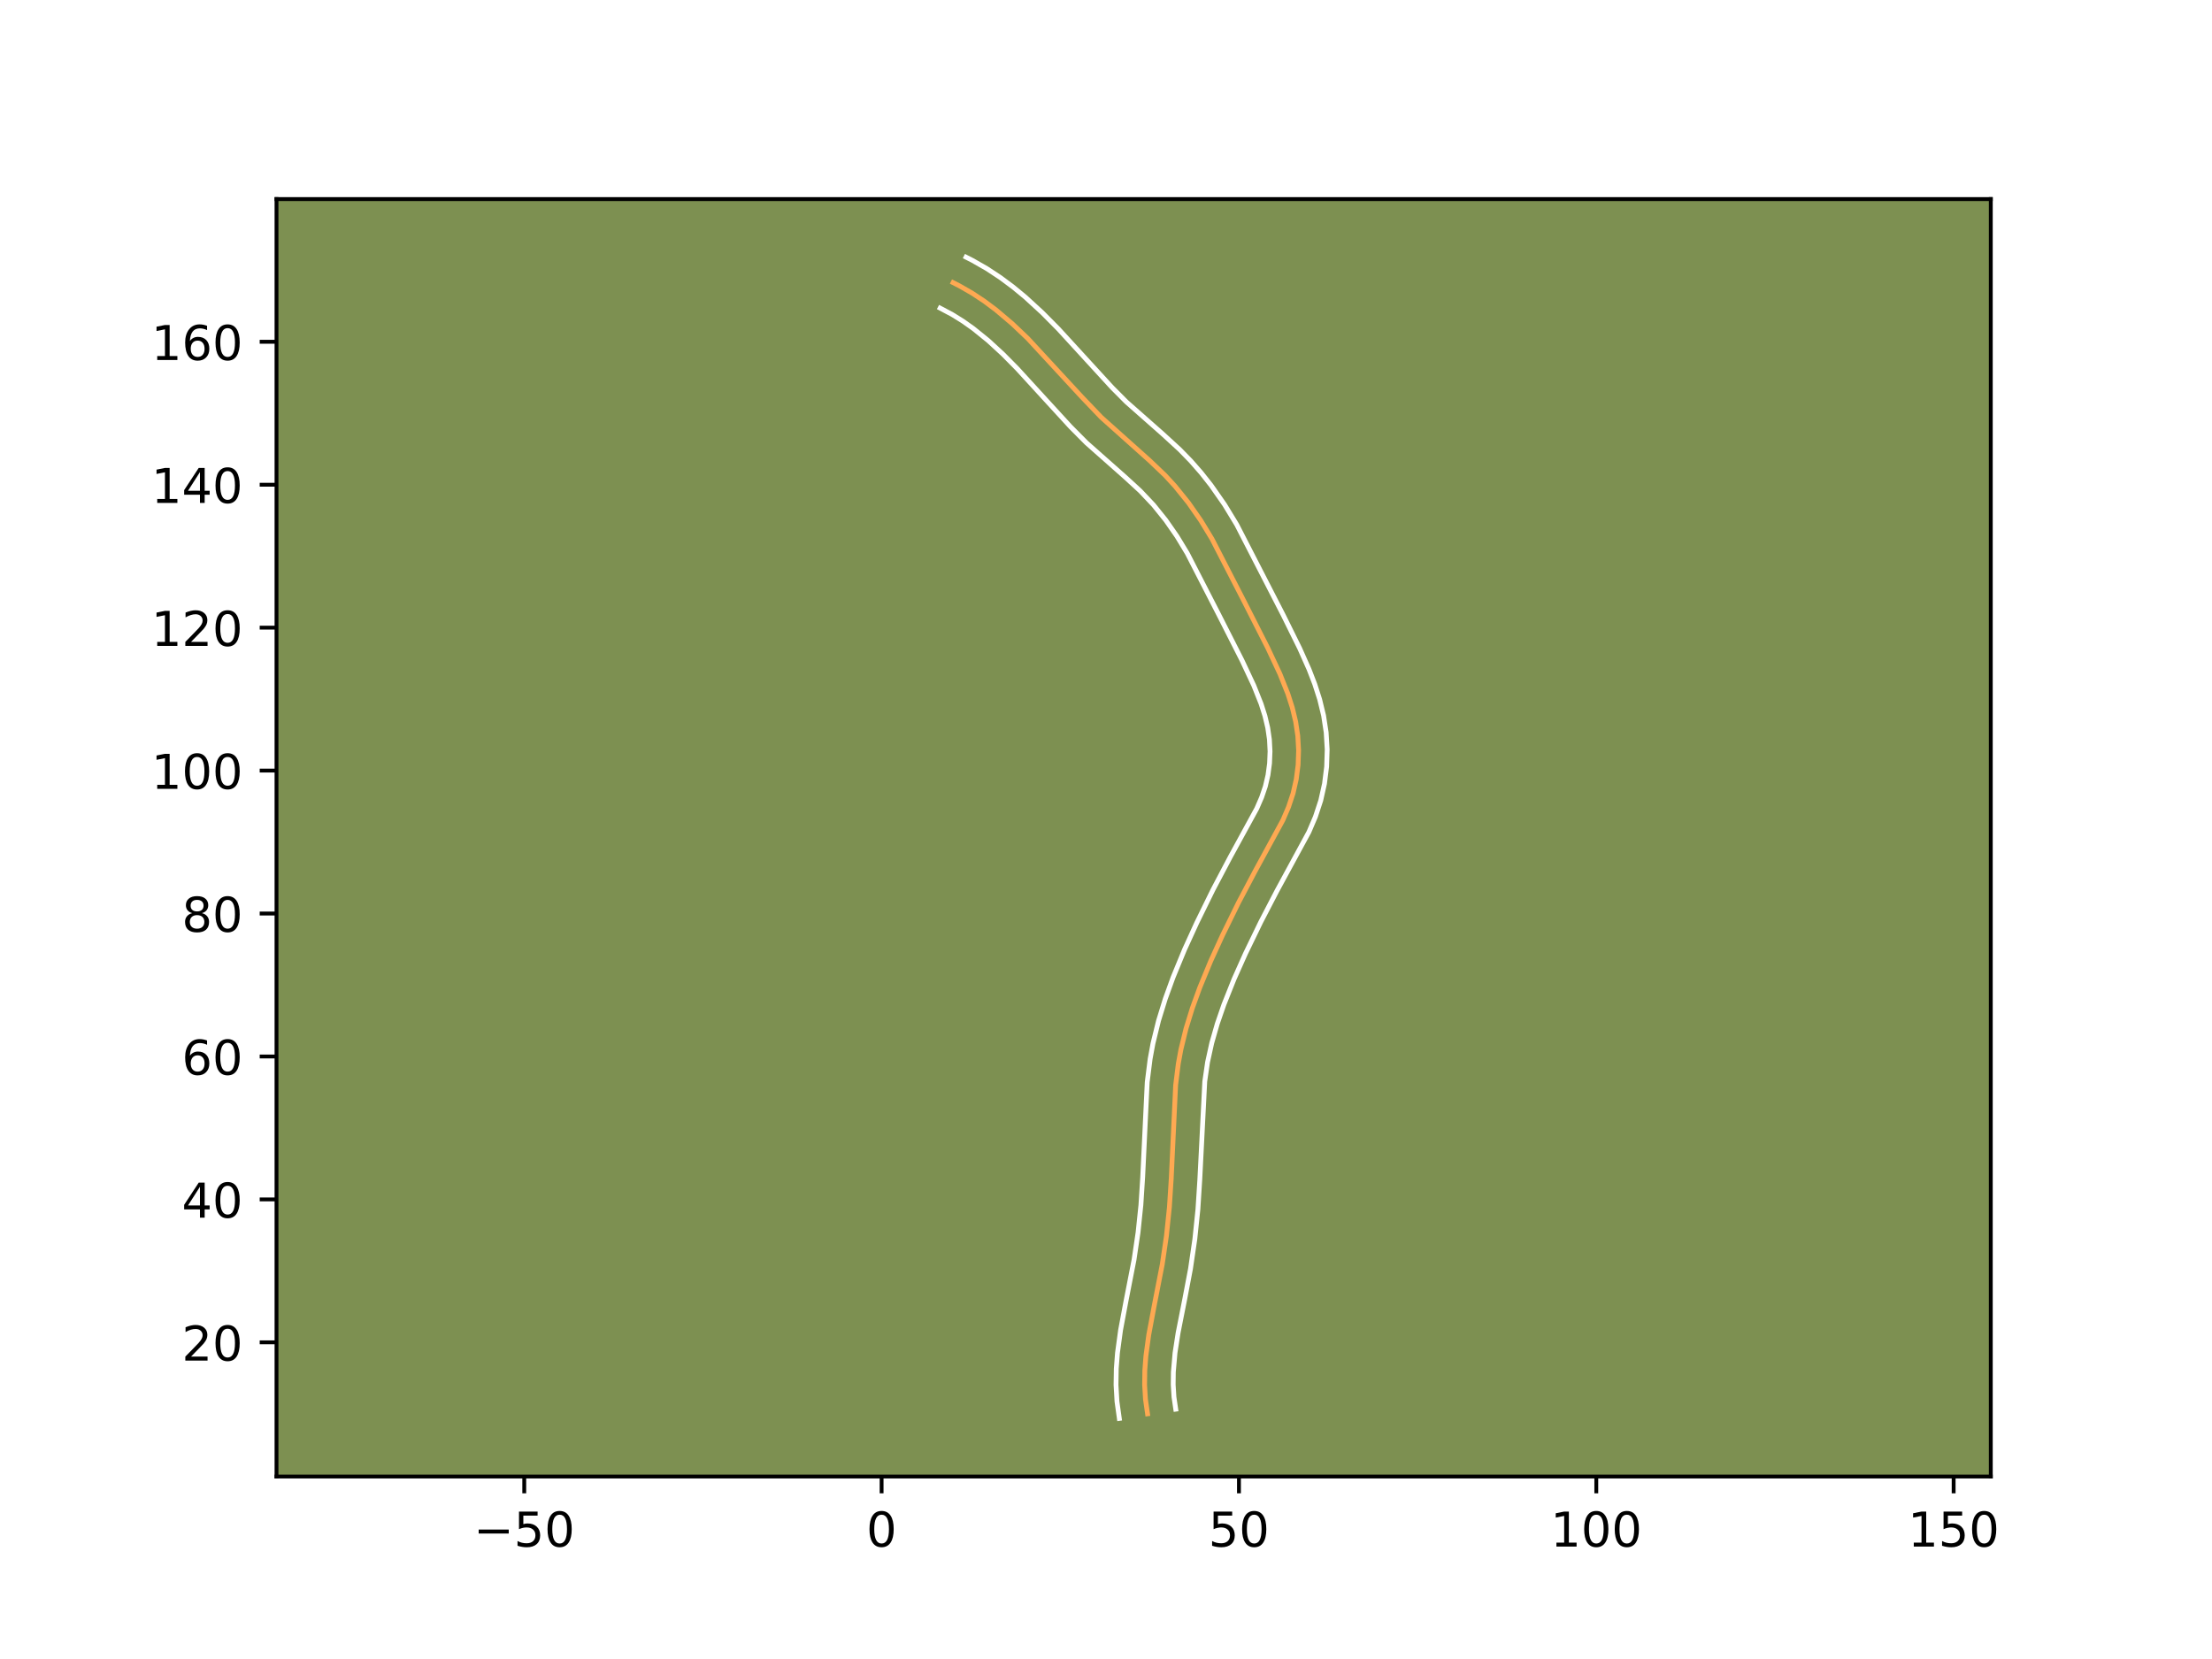 <?xml version="1.0" encoding="utf-8" standalone="no"?>
<!DOCTYPE svg PUBLIC "-//W3C//DTD SVG 1.1//EN"
  "http://www.w3.org/Graphics/SVG/1.1/DTD/svg11.dtd">
<!-- Created with matplotlib (https://matplotlib.org/) -->
<svg height="345.6pt" version="1.1" viewBox="0 0 460.8 345.6" width="460.8pt" xmlns="http://www.w3.org/2000/svg" xmlns:xlink="http://www.w3.org/1999/xlink">
 <defs>
  <style type="text/css">*{stroke-linecap:butt;stroke-linejoin:round;}</style>
 </defs>
 <g id="figure_1">
  <g id="patch_1">
   <path d="M 0 345.6 
L 460.8 345.6 
L 460.8 0 
L 0 0 
z
" style="fill:#ffffff;"/>
  </g>
  <g id="axes_1">
   <g id="patch_2">
    <path d="M 57.6 307.584 
L 414.72 307.584 
L 414.72 41.472 
L 57.6 41.472 
z
" style="fill:#7d9051;"/>
   </g>
   <g id="matplotlib.axis_1">
    <g id="xtick_1">
     <g id="line2d_1">
      <defs>
       <path d="M 0 0 
L 0 3.5 
" id="m58e5b2b69b" style="stroke:#000000;stroke-width:0.8;"/>
      </defs>
      <g>
       <use style="stroke:#000000;stroke-width:0.8;" x="109.212" xlink:href="#m58e5b2b69b" y="307.584"/>
      </g>
     </g>
     <g id="text_1">
      <!-- −50 -->
      <g transform="translate(98.66 322.182)scale(0.1 -0.1)">
       <defs>
        <path d="M 10.594 35.5 
L 73.188 35.5 
L 73.188 27.203 
L 10.594 27.203 
z
" id="DejaVuSans-8722"/>
        <path d="M 10.797 72.906 
L 49.516 72.906 
L 49.516 64.594 
L 19.828 64.594 
L 19.828 46.734 
Q 21.969 47.469 24.109 47.828 
Q 26.266 48.188 28.422 48.188 
Q 40.625 48.188 47.75 41.5 
Q 54.891 34.812 54.891 23.391 
Q 54.891 11.625 47.562 5.094 
Q 40.234 -1.422 26.906 -1.422 
Q 22.312 -1.422 17.547 -0.641 
Q 12.797 0.141 7.719 1.703 
L 7.719 11.625 
Q 12.109 9.234 16.797 8.062 
Q 21.484 6.891 26.703 6.891 
Q 35.156 6.891 40.078 11.328 
Q 45.016 15.766 45.016 23.391 
Q 45.016 31 40.078 35.438 
Q 35.156 39.891 26.703 39.891 
Q 22.75 39.891 18.812 39.016 
Q 14.891 38.141 10.797 36.281 
z
" id="DejaVuSans-53"/>
        <path d="M 31.781 66.406 
Q 24.172 66.406 20.328 58.906 
Q 16.5 51.422 16.5 36.375 
Q 16.5 21.391 20.328 13.891 
Q 24.172 6.391 31.781 6.391 
Q 39.453 6.391 43.281 13.891 
Q 47.125 21.391 47.125 36.375 
Q 47.125 51.422 43.281 58.906 
Q 39.453 66.406 31.781 66.406 
z
M 31.781 74.219 
Q 44.047 74.219 50.516 64.516 
Q 56.984 54.828 56.984 36.375 
Q 56.984 17.969 50.516 8.266 
Q 44.047 -1.422 31.781 -1.422 
Q 19.531 -1.422 13.062 8.266 
Q 6.594 17.969 6.594 36.375 
Q 6.594 54.828 13.062 64.516 
Q 19.531 74.219 31.781 74.219 
z
" id="DejaVuSans-48"/>
       </defs>
       <use xlink:href="#DejaVuSans-8722"/>
       <use x="83.789" xlink:href="#DejaVuSans-53"/>
       <use x="147.412" xlink:href="#DejaVuSans-48"/>
      </g>
     </g>
    </g>
    <g id="xtick_2">
     <g id="line2d_2">
      <g>
       <use style="stroke:#000000;stroke-width:0.8;" x="183.654" xlink:href="#m58e5b2b69b" y="307.584"/>
      </g>
     </g>
     <g id="text_2">
      <!-- 0 -->
      <g transform="translate(180.473 322.182)scale(0.1 -0.1)">
       <use xlink:href="#DejaVuSans-48"/>
      </g>
     </g>
    </g>
    <g id="xtick_3">
     <g id="line2d_3">
      <g>
       <use style="stroke:#000000;stroke-width:0.8;" x="258.096" xlink:href="#m58e5b2b69b" y="307.584"/>
      </g>
     </g>
     <g id="text_3">
      <!-- 50 -->
      <g transform="translate(251.734 322.182)scale(0.1 -0.1)">
       <use xlink:href="#DejaVuSans-53"/>
       <use x="63.623" xlink:href="#DejaVuSans-48"/>
      </g>
     </g>
    </g>
    <g id="xtick_4">
     <g id="line2d_4">
      <g>
       <use style="stroke:#000000;stroke-width:0.8;" x="332.538" xlink:href="#m58e5b2b69b" y="307.584"/>
      </g>
     </g>
     <g id="text_4">
      <!-- 100 -->
      <g transform="translate(322.994 322.182)scale(0.1 -0.1)">
       <defs>
        <path d="M 12.406 8.297 
L 28.516 8.297 
L 28.516 63.922 
L 10.984 60.406 
L 10.984 69.391 
L 28.422 72.906 
L 38.281 72.906 
L 38.281 8.297 
L 54.391 8.297 
L 54.391 0 
L 12.406 0 
z
" id="DejaVuSans-49"/>
       </defs>
       <use xlink:href="#DejaVuSans-49"/>
       <use x="63.623" xlink:href="#DejaVuSans-48"/>
       <use x="127.246" xlink:href="#DejaVuSans-48"/>
      </g>
     </g>
    </g>
    <g id="xtick_5">
     <g id="line2d_5">
      <g>
       <use style="stroke:#000000;stroke-width:0.8;" x="406.98" xlink:href="#m58e5b2b69b" y="307.584"/>
      </g>
     </g>
     <g id="text_5">
      <!-- 150 -->
      <g transform="translate(397.436 322.182)scale(0.1 -0.1)">
       <use xlink:href="#DejaVuSans-49"/>
       <use x="63.623" xlink:href="#DejaVuSans-53"/>
       <use x="127.246" xlink:href="#DejaVuSans-48"/>
      </g>
     </g>
    </g>
   </g>
   <g id="matplotlib.axis_2">
    <g id="ytick_1">
     <g id="line2d_6">
      <defs>
       <path d="M 0 0 
L -3.5 0 
" id="m7f9a4824a5" style="stroke:#000000;stroke-width:0.8;"/>
      </defs>
      <g>
       <use style="stroke:#000000;stroke-width:0.8;" x="57.6" xlink:href="#m7f9a4824a5" y="279.635"/>
      </g>
     </g>
     <g id="text_6">
      <!-- 20 -->
      <g transform="translate(37.875 283.434)scale(0.1 -0.1)">
       <defs>
        <path d="M 19.188 8.297 
L 53.609 8.297 
L 53.609 0 
L 7.328 0 
L 7.328 8.297 
Q 12.938 14.109 22.625 23.891 
Q 32.328 33.688 34.812 36.531 
Q 39.547 41.844 41.422 45.531 
Q 43.312 49.219 43.312 52.781 
Q 43.312 58.594 39.234 62.25 
Q 35.156 65.922 28.609 65.922 
Q 23.969 65.922 18.812 64.312 
Q 13.672 62.703 7.812 59.422 
L 7.812 69.391 
Q 13.766 71.781 18.938 73 
Q 24.125 74.219 28.422 74.219 
Q 39.75 74.219 46.484 68.547 
Q 53.219 62.891 53.219 53.422 
Q 53.219 48.922 51.531 44.891 
Q 49.859 40.875 45.406 35.406 
Q 44.188 33.984 37.641 27.219 
Q 31.109 20.453 19.188 8.297 
z
" id="DejaVuSans-50"/>
       </defs>
       <use xlink:href="#DejaVuSans-50"/>
       <use x="63.623" xlink:href="#DejaVuSans-48"/>
      </g>
     </g>
    </g>
    <g id="ytick_2">
     <g id="line2d_7">
      <g>
       <use style="stroke:#000000;stroke-width:0.8;" x="57.6" xlink:href="#m7f9a4824a5" y="249.858"/>
      </g>
     </g>
     <g id="text_7">
      <!-- 40 -->
      <g transform="translate(37.875 253.657)scale(0.1 -0.1)">
       <defs>
        <path d="M 37.797 64.312 
L 12.891 25.391 
L 37.797 25.391 
z
M 35.203 72.906 
L 47.609 72.906 
L 47.609 25.391 
L 58.016 25.391 
L 58.016 17.188 
L 47.609 17.188 
L 47.609 0 
L 37.797 0 
L 37.797 17.188 
L 4.891 17.188 
L 4.891 26.703 
z
" id="DejaVuSans-52"/>
       </defs>
       <use xlink:href="#DejaVuSans-52"/>
       <use x="63.623" xlink:href="#DejaVuSans-48"/>
      </g>
     </g>
    </g>
    <g id="ytick_3">
     <g id="line2d_8">
      <g>
       <use style="stroke:#000000;stroke-width:0.8;" x="57.6" xlink:href="#m7f9a4824a5" y="220.081"/>
      </g>
     </g>
     <g id="text_8">
      <!-- 60 -->
      <g transform="translate(37.875 223.88)scale(0.1 -0.1)">
       <defs>
        <path d="M 33.016 40.375 
Q 26.375 40.375 22.484 35.828 
Q 18.609 31.297 18.609 23.391 
Q 18.609 15.531 22.484 10.953 
Q 26.375 6.391 33.016 6.391 
Q 39.656 6.391 43.531 10.953 
Q 47.406 15.531 47.406 23.391 
Q 47.406 31.297 43.531 35.828 
Q 39.656 40.375 33.016 40.375 
z
M 52.594 71.297 
L 52.594 62.312 
Q 48.875 64.062 45.094 64.984 
Q 41.312 65.922 37.594 65.922 
Q 27.828 65.922 22.672 59.328 
Q 17.531 52.734 16.797 39.406 
Q 19.672 43.656 24.016 45.922 
Q 28.375 48.188 33.594 48.188 
Q 44.578 48.188 50.953 41.516 
Q 57.328 34.859 57.328 23.391 
Q 57.328 12.156 50.688 5.359 
Q 44.047 -1.422 33.016 -1.422 
Q 20.359 -1.422 13.672 8.266 
Q 6.984 17.969 6.984 36.375 
Q 6.984 53.656 15.188 63.938 
Q 23.391 74.219 37.203 74.219 
Q 40.922 74.219 44.703 73.484 
Q 48.484 72.75 52.594 71.297 
z
" id="DejaVuSans-54"/>
       </defs>
       <use xlink:href="#DejaVuSans-54"/>
       <use x="63.623" xlink:href="#DejaVuSans-48"/>
      </g>
     </g>
    </g>
    <g id="ytick_4">
     <g id="line2d_9">
      <g>
       <use style="stroke:#000000;stroke-width:0.8;" x="57.6" xlink:href="#m7f9a4824a5" y="190.304"/>
      </g>
     </g>
     <g id="text_9">
      <!-- 80 -->
      <g transform="translate(37.875 194.103)scale(0.1 -0.1)">
       <defs>
        <path d="M 31.781 34.625 
Q 24.75 34.625 20.719 30.859 
Q 16.703 27.094 16.703 20.516 
Q 16.703 13.922 20.719 10.156 
Q 24.75 6.391 31.781 6.391 
Q 38.812 6.391 42.859 10.172 
Q 46.922 13.969 46.922 20.516 
Q 46.922 27.094 42.891 30.859 
Q 38.875 34.625 31.781 34.625 
z
M 21.922 38.812 
Q 15.578 40.375 12.031 44.719 
Q 8.5 49.078 8.5 55.328 
Q 8.5 64.062 14.719 69.141 
Q 20.953 74.219 31.781 74.219 
Q 42.672 74.219 48.875 69.141 
Q 55.078 64.062 55.078 55.328 
Q 55.078 49.078 51.531 44.719 
Q 48 40.375 41.703 38.812 
Q 48.828 37.156 52.797 32.312 
Q 56.781 27.484 56.781 20.516 
Q 56.781 9.906 50.312 4.234 
Q 43.844 -1.422 31.781 -1.422 
Q 19.734 -1.422 13.25 4.234 
Q 6.781 9.906 6.781 20.516 
Q 6.781 27.484 10.781 32.312 
Q 14.797 37.156 21.922 38.812 
z
M 18.312 54.391 
Q 18.312 48.734 21.844 45.562 
Q 25.391 42.391 31.781 42.391 
Q 38.141 42.391 41.719 45.562 
Q 45.312 48.734 45.312 54.391 
Q 45.312 60.062 41.719 63.234 
Q 38.141 66.406 31.781 66.406 
Q 25.391 66.406 21.844 63.234 
Q 18.312 60.062 18.312 54.391 
z
" id="DejaVuSans-56"/>
       </defs>
       <use xlink:href="#DejaVuSans-56"/>
       <use x="63.623" xlink:href="#DejaVuSans-48"/>
      </g>
     </g>
    </g>
    <g id="ytick_5">
     <g id="line2d_10">
      <g>
       <use style="stroke:#000000;stroke-width:0.8;" x="57.6" xlink:href="#m7f9a4824a5" y="160.528"/>
      </g>
     </g>
     <g id="text_10">
      <!-- 100 -->
      <g transform="translate(31.512 164.327)scale(0.1 -0.1)">
       <use xlink:href="#DejaVuSans-49"/>
       <use x="63.623" xlink:href="#DejaVuSans-48"/>
       <use x="127.246" xlink:href="#DejaVuSans-48"/>
      </g>
     </g>
    </g>
    <g id="ytick_6">
     <g id="line2d_11">
      <g>
       <use style="stroke:#000000;stroke-width:0.8;" x="57.6" xlink:href="#m7f9a4824a5" y="130.751"/>
      </g>
     </g>
     <g id="text_11">
      <!-- 120 -->
      <g transform="translate(31.512 134.55)scale(0.1 -0.1)">
       <use xlink:href="#DejaVuSans-49"/>
       <use x="63.623" xlink:href="#DejaVuSans-50"/>
       <use x="127.246" xlink:href="#DejaVuSans-48"/>
      </g>
     </g>
    </g>
    <g id="ytick_7">
     <g id="line2d_12">
      <g>
       <use style="stroke:#000000;stroke-width:0.8;" x="57.6" xlink:href="#m7f9a4824a5" y="100.974"/>
      </g>
     </g>
     <g id="text_12">
      <!-- 140 -->
      <g transform="translate(31.512 104.773)scale(0.1 -0.1)">
       <use xlink:href="#DejaVuSans-49"/>
       <use x="63.623" xlink:href="#DejaVuSans-52"/>
       <use x="127.246" xlink:href="#DejaVuSans-48"/>
      </g>
     </g>
    </g>
    <g id="ytick_8">
     <g id="line2d_13">
      <g>
       <use style="stroke:#000000;stroke-width:0.8;" x="57.6" xlink:href="#m7f9a4824a5" y="71.197"/>
      </g>
     </g>
     <g id="text_13">
      <!-- 160 -->
      <g transform="translate(31.512 74.996)scale(0.1 -0.1)">
       <use xlink:href="#DejaVuSans-49"/>
       <use x="63.623" xlink:href="#DejaVuSans-54"/>
       <use x="127.246" xlink:href="#DejaVuSans-48"/>
      </g>
     </g>
    </g>
   </g>
   <g id="line2d_14">
    <path clip-path="url(#p6649c50e97)" d="M 239.054 294.523 
L 238.622 291.483 
L 238.443 288.469 
L 238.485 285.48 
L 238.708 282.509 
L 239.307 278.079 
L 240.407 272.198 
L 242.124 263.365 
L 242.993 257.434 
L 243.61 251.479 
L 243.991 245.507 
L 244.909 226.045 
L 245.463 221.594 
L 246.001 218.652 
L 247.065 214.288 
L 248.393 209.985 
L 249.927 205.751 
L 252.212 200.208 
L 254.702 194.762 
L 257.995 188.052 
L 261.488 181.429 
L 267.241 170.87 
L 268.421 168.125 
L 269.367 165.287 
L 270.032 162.354 
L 270.418 159.354 
L 270.523 156.326 
L 270.354 153.304 
L 269.909 150.325 
L 269.209 147.411 
L 268.295 144.555 
L 266.623 140.367 
L 264.068 134.922 
L 259.327 125.582 
L 252.48 112.271 
L 250.144 108.424 
L 247.566 104.727 
L 244.738 101.226 
L 242.709 99.022 
L 239.462 95.924 
L 229.418 86.942 
L 225.282 82.615 
L 214.091 70.497 
L 210.843 67.408 
L 207.428 64.52 
L 205.034 62.733 
L 202.531 61.078 
L 199.905 59.569 
L 198.543 58.877 
L 198.543 58.877 
" style="fill:none;stroke:#fea952;stroke-linecap:square;"/>
   </g>
   <g id="line2d_15">
    <path clip-path="url(#p6649c50e97)" d="M 233.177 295.488 
L 232.685 291.951 
L 232.488 288.487 
L 232.541 285.117 
L 232.791 281.837 
L 233.437 277.076 
L 234.572 271.009 
L 236.246 262.406 
L 237.08 256.729 
L 237.672 251.023 
L 238.042 245.235 
L 238.986 225.429 
L 239.592 220.597 
L 240.186 217.367 
L 241.344 212.633 
L 242.764 208.042 
L 244.383 203.576 
L 246.766 197.799 
L 249.328 192.194 
L 252.695 185.336 
L 256.275 178.549 
L 261.812 168.423 
L 262.818 166.107 
L 263.593 163.829 
L 264.145 161.457 
L 264.472 159.009 
L 264.571 156.525 
L 264.445 154.05 
L 264.09 151.596 
L 263.508 149.132 
L 262.711 146.627 
L 261.187 142.8 
L 258.732 137.567 
L 254.017 128.278 
L 247.331 115.263 
L 245.185 111.721 
L 242.841 108.353 
L 240.306 105.203 
L 237.544 102.279 
L 234.43 99.42 
L 226.328 92.248 
L 222.993 88.889 
L 217.833 83.261 
L 211.895 76.773 
L 208.919 73.763 
L 205.881 70.968 
L 202.742 68.429 
L 200.586 66.904 
L 198.356 65.517 
L 195.845 64.186 
L 195.845 64.186 
" style="fill:none;stroke:#ffffff;stroke-linecap:square;"/>
   </g>
   <g id="line2d_16">
    <path clip-path="url(#p6649c50e97)" d="M 244.931 293.558 
L 244.559 291.014 
L 244.399 288.452 
L 244.429 285.843 
L 244.778 281.833 
L 245.416 277.68 
L 246.844 270.436 
L 248.002 264.323 
L 248.907 258.14 
L 249.548 251.935 
L 249.94 245.78 
L 250.975 225.286 
L 251.558 221.264 
L 252.434 217.268 
L 253.582 213.272 
L 254.965 209.263 
L 257.089 203.94 
L 259.453 198.651 
L 262.64 192.067 
L 266 185.595 
L 272.67 173.318 
L 274.024 170.143 
L 275.141 166.746 
L 275.92 163.251 
L 276.363 159.7 
L 276.475 156.127 
L 276.262 152.557 
L 275.727 149.053 
L 274.91 145.69 
L 273.878 142.484 
L 272.692 139.419 
L 270.749 135.065 
L 267.356 128.199 
L 257.63 109.28 
L 255.104 105.128 
L 252.29 101.101 
L 250.249 98.515 
L 248.066 96.019 
L 245.757 93.652 
L 242.252 90.438 
L 234.649 83.726 
L 231.66 80.719 
L 226.692 75.299 
L 220.47 68.507 
L 217.13 65.136 
L 213.572 61.874 
L 211.05 59.793 
L 208.394 57.817 
L 205.584 55.964 
L 202.603 54.26 
L 201.241 53.568 
L 201.241 53.568 
" style="fill:none;stroke:#ffffff;stroke-linecap:square;"/>
   </g>
   <g id="patch_3">
    <path d="M 57.6 307.584 
L 57.6 41.472 
" style="fill:none;stroke:#000000;stroke-linecap:square;stroke-linejoin:miter;stroke-width:0.8;"/>
   </g>
   <g id="patch_4">
    <path d="M 414.72 307.584 
L 414.72 41.472 
" style="fill:none;stroke:#000000;stroke-linecap:square;stroke-linejoin:miter;stroke-width:0.8;"/>
   </g>
   <g id="patch_5">
    <path d="M 57.6 307.584 
L 414.72 307.584 
" style="fill:none;stroke:#000000;stroke-linecap:square;stroke-linejoin:miter;stroke-width:0.8;"/>
   </g>
   <g id="patch_6">
    <path d="M 57.6 41.472 
L 414.72 41.472 
" style="fill:none;stroke:#000000;stroke-linecap:square;stroke-linejoin:miter;stroke-width:0.8;"/>
   </g>
  </g>
 </g>
 <defs>
  <clipPath id="p6649c50e97">
   <rect height="266.112" width="357.12" x="57.6" y="41.472"/>
  </clipPath>
 </defs>
</svg>
